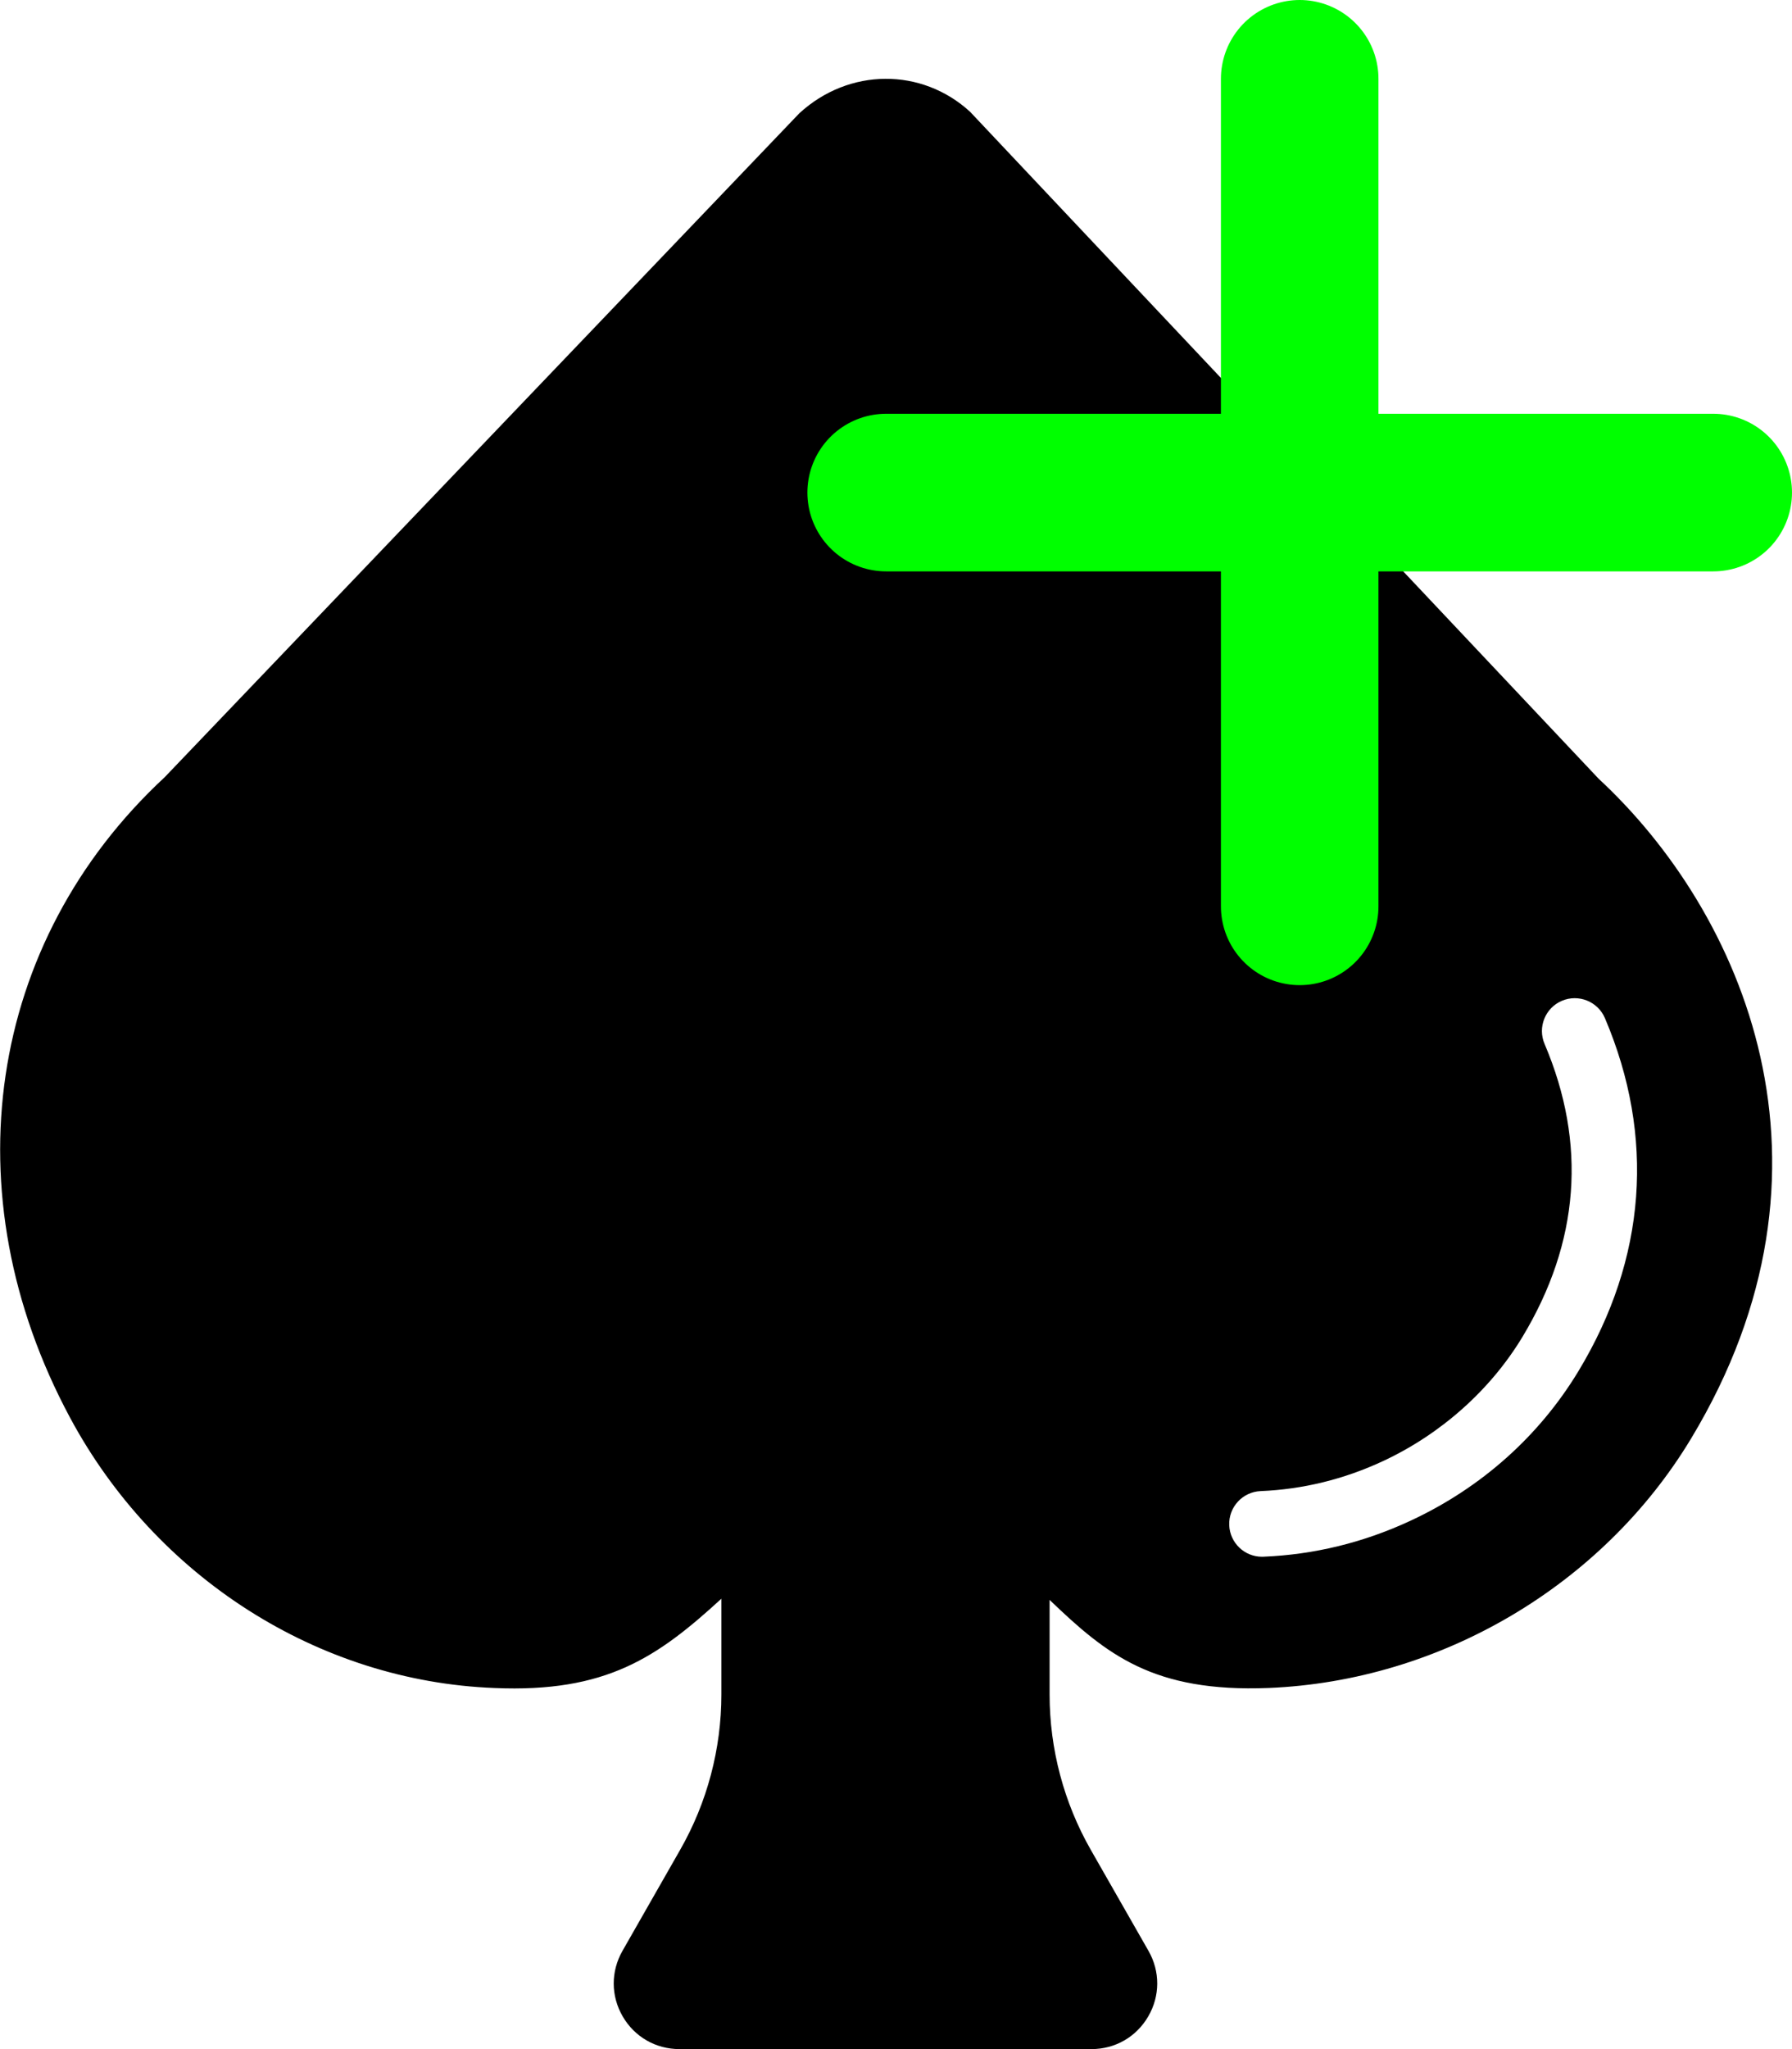<svg width="182" height="208" viewBox="0 0 182 208" fill="none" xmlns="http://www.w3.org/2000/svg">
<path d="M162.359 79.045L98.523 11.346C93.626 6.859 86.239 6.859 81.182 11.499L16.733 78.885C-1.324 95.633 -5.104 121.15 7.103 143.884C15.829 160.138 32.347 170.662 50.214 171.346C61.545 171.832 66.745 168.256 73.265 162.282V172.009C73.265 177.529 71.819 182.979 69.078 187.773L63.221 198.027C62.028 200.117 62.035 202.603 63.241 204.68C64.448 206.761 66.605 208 69.008 208H110.856C113.26 208 115.413 206.761 116.62 204.68C117.827 202.604 117.837 200.117 116.643 198.027L110.783 187.773C108.046 182.979 106.6 177.532 106.6 172.009V162.402C112.387 167.952 117.12 171.809 128.857 171.342C146.321 170.625 162.755 160.931 171.739 146.045C188.396 118.45 177.012 92.623 162.359 79.045ZM160.325 139.158C156.338 145.761 150.445 151.021 143.278 154.355C138.518 156.575 133.481 157.809 128.311 158.018C128.264 158.022 128.217 158.022 128.171 158.022C126.394 158.022 124.918 156.618 124.844 154.825C124.768 152.985 126.198 151.435 128.038 151.358C132.321 151.182 136.505 150.158 140.465 148.312C146.338 145.575 151.365 141.101 154.619 135.715C160.422 126.098 161.179 116.088 156.869 105.964C156.149 104.27 156.936 102.31 158.629 101.59C160.322 100.87 162.283 101.66 163.003 103.354C168.125 115.387 167.202 127.767 160.325 139.158Z" fill="black"/>
<path d="M90 50H174M132 8V92" stroke="#00FF00" stroke-width="16" stroke-linecap="round" stroke-linejoin="round"/>
</svg>
